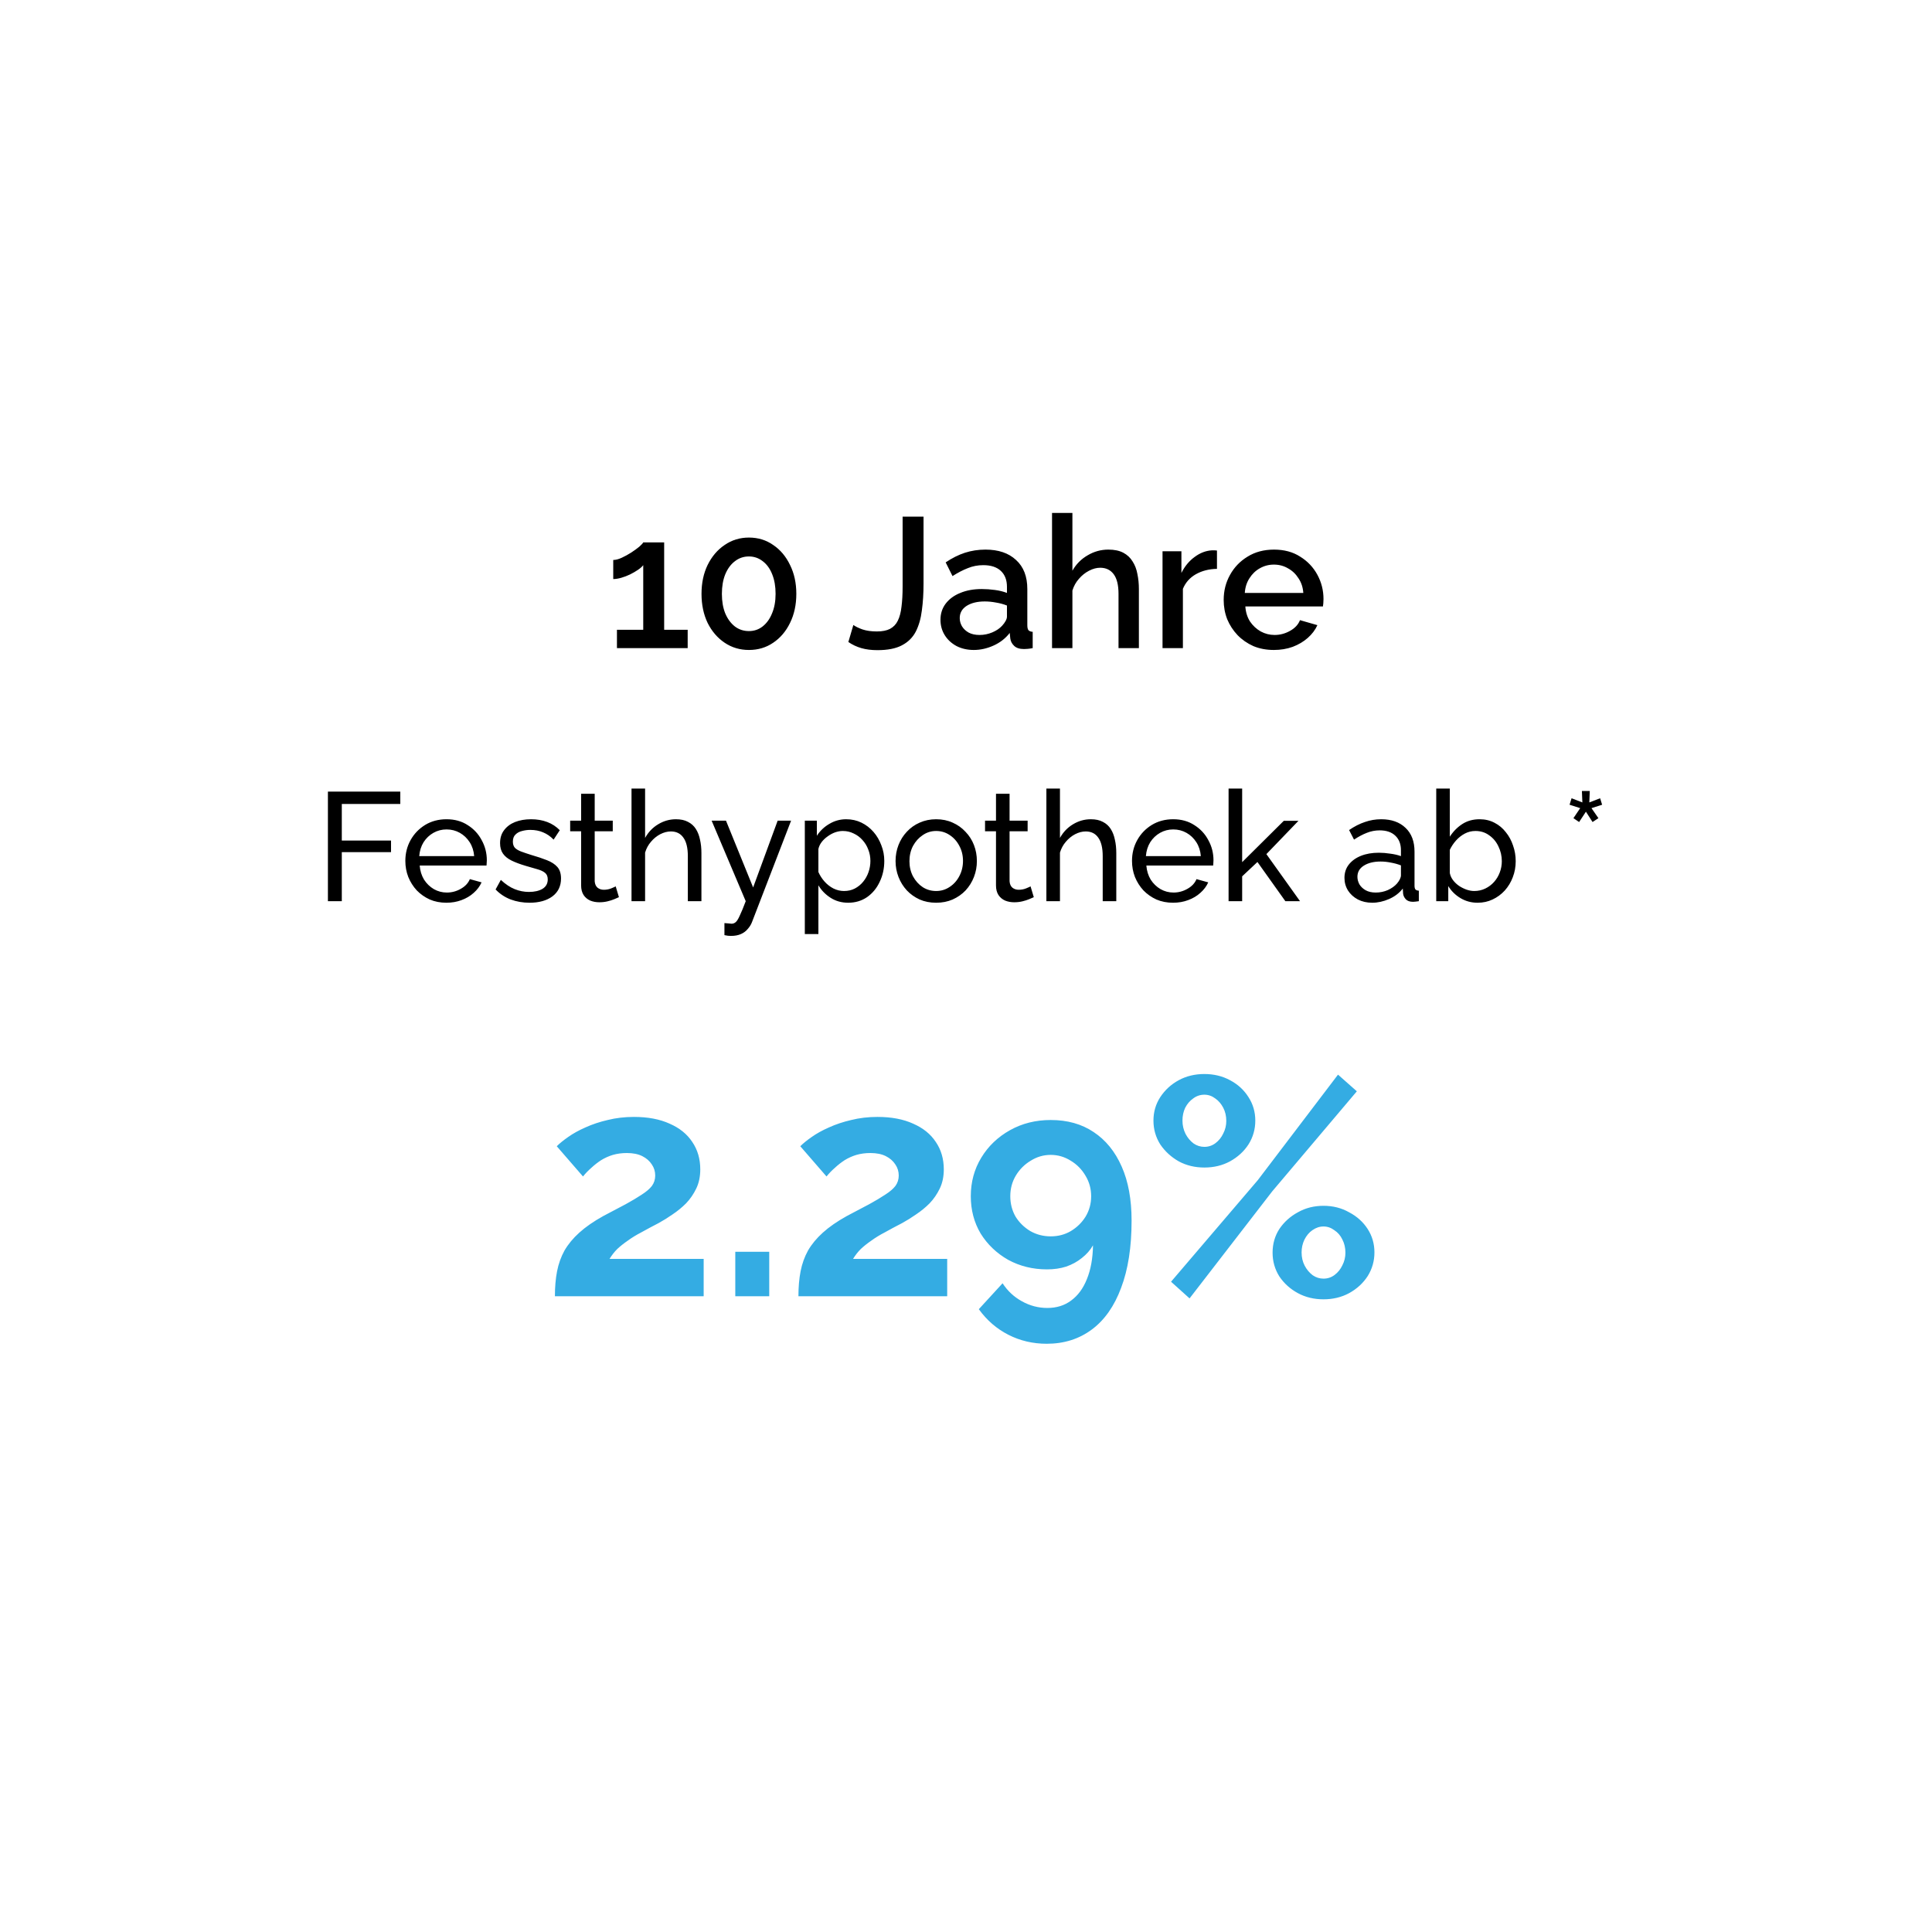 <svg width="229" height="229" viewBox="0 0 313 313" fill="none" xmlns="http://www.w3.org/2000/svg">
<g filter="url(#filter0_d_698_20745)">
<path d="M297.45 148.461C296.417 157.546 294.065 166.346 290.643 174.825C285.262 188.185 277.779 200.334 268.834 211.557C250.837 234.18 228.921 252.208 204.082 266.779C188.402 275.971 171.937 283.311 154.404 288.298C145.566 290.792 136.586 292.609 127.391 293.464C111.889 294.925 96.744 293.536 82.204 287.586C68.127 281.85 56.759 272.551 47.494 260.616C38.3 248.788 31.885 235.463 27.074 221.354C22.976 209.348 20.196 197.021 18.272 184.516C16.098 170.443 15.064 156.263 15.029 144.328C14.637 122.096 18.236 103 26.789 84.937C37.943 61.387 55.12 43.36 77.607 30.32C92.61 21.591 108.789 16.033 125.895 13.183C135.517 11.58 145.174 10.796 154.903 11.046C187.582 11.865 217.659 21.021 244.529 39.904C261.421 51.803 275.035 66.696 284.692 85.044C291.214 97.406 295.312 110.553 297.058 124.412C298.056 132.5 298.377 140.48 297.45 148.461Z" fill="white"/>
</g>
<path d="M89.9 210C89.9 208.5 90.017 207.15 90.25 205.95C90.483 204.75 90.883 203.633 91.45 202.6C92.05 201.567 92.85 200.6 93.85 199.7C94.883 198.767 96.183 197.867 97.75 197C99.117 196.267 100.317 195.633 101.35 195.1C102.383 194.533 103.25 194.017 103.95 193.55C104.683 193.083 105.233 192.617 105.6 192.15C105.967 191.65 106.15 191.083 106.15 190.45C106.15 189.783 105.967 189.183 105.6 188.65C105.233 188.083 104.717 187.633 104.05 187.3C103.383 186.967 102.55 186.8 101.55 186.8C100.75 186.8 100 186.9 99.3 187.1C98.633 187.3 98 187.583 97.4 187.95C96.833 188.317 96.3 188.733 95.8 189.2C95.3 189.633 94.85 190.1 94.45 190.6L90.2 185.7C90.667 185.233 91.283 184.733 92.05 184.2C92.85 183.633 93.783 183.117 94.85 182.65C95.95 182.15 97.15 181.75 98.45 181.45C99.783 181.117 101.2 180.95 102.7 180.95C104.967 180.95 106.9 181.317 108.5 182.05C110.1 182.75 111.317 183.733 112.15 185C113.017 186.267 113.45 187.75 113.45 189.45C113.45 190.617 113.233 191.65 112.8 192.55C112.367 193.45 111.817 194.25 111.15 194.95C110.483 195.617 109.75 196.217 108.95 196.75C108.183 197.283 107.433 197.75 106.7 198.15C105.667 198.683 104.733 199.183 103.9 199.65C103.067 200.083 102.333 200.533 101.7 201C101.067 201.433 100.5 201.883 100 202.35C99.533 202.817 99.117 203.35 98.75 203.95H114V210H89.9ZM119.123 210V202.8H124.623V210H119.123ZM129.353 210C129.353 208.5 129.47 207.15 129.703 205.95C129.936 204.75 130.336 203.633 130.903 202.6C131.503 201.567 132.303 200.6 133.303 199.7C134.336 198.767 135.636 197.867 137.203 197C138.57 196.267 139.77 195.633 140.803 195.1C141.836 194.533 142.703 194.017 143.403 193.55C144.136 193.083 144.686 192.617 145.053 192.15C145.42 191.65 145.603 191.083 145.603 190.45C145.603 189.783 145.42 189.183 145.053 188.65C144.686 188.083 144.17 187.633 143.503 187.3C142.836 186.967 142.003 186.8 141.003 186.8C140.203 186.8 139.453 186.9 138.753 187.1C138.086 187.3 137.453 187.583 136.853 187.95C136.286 188.317 135.753 188.733 135.253 189.2C134.753 189.633 134.303 190.1 133.903 190.6L129.653 185.7C130.12 185.233 130.736 184.733 131.503 184.2C132.303 183.633 133.236 183.117 134.303 182.65C135.403 182.15 136.603 181.75 137.903 181.45C139.236 181.117 140.653 180.95 142.153 180.95C144.42 180.95 146.353 181.317 147.953 182.05C149.553 182.75 150.77 183.733 151.603 185C152.47 186.267 152.903 187.75 152.903 189.45C152.903 190.617 152.686 191.65 152.253 192.55C151.82 193.45 151.27 194.25 150.603 194.95C149.936 195.617 149.203 196.217 148.403 196.75C147.636 197.283 146.886 197.75 146.153 198.15C145.12 198.683 144.186 199.183 143.353 199.65C142.52 200.083 141.786 200.533 141.153 201C140.52 201.433 139.953 201.883 139.453 202.35C138.986 202.817 138.57 203.35 138.203 203.95H153.453V210H129.353ZM157.276 193.8C157.276 196.033 157.809 198.05 158.876 199.85C159.976 201.617 161.459 203.033 163.326 204.1C165.226 205.133 167.326 205.65 169.626 205.65C170.759 205.65 171.792 205.5 172.726 205.2C173.692 204.867 174.542 204.4 175.276 203.8C176.042 203.2 176.642 202.517 177.076 201.75C177.042 203.883 176.709 205.717 176.076 207.25C175.476 208.75 174.626 209.9 173.526 210.7C172.459 211.5 171.176 211.9 169.676 211.9C168.209 211.9 166.826 211.533 165.526 210.8C164.259 210.1 163.226 209.133 162.426 207.9L158.576 212.1C159.876 213.9 161.476 215.283 163.376 216.25C165.276 217.217 167.342 217.7 169.576 217.7C172.376 217.7 174.809 216.933 176.876 215.4C178.942 213.867 180.526 211.617 181.626 208.65C182.759 205.683 183.326 202.05 183.326 197.75C183.326 194.317 182.792 191.4 181.726 189C180.659 186.567 179.142 184.7 177.176 183.4C175.242 182.1 172.926 181.45 170.226 181.45C167.792 181.45 165.592 182 163.626 183.1C161.659 184.2 160.109 185.683 158.976 187.55C157.842 189.417 157.276 191.5 157.276 193.8ZM170.226 187.1C171.392 187.1 172.476 187.417 173.476 188.05C174.476 188.65 175.276 189.467 175.876 190.5C176.476 191.5 176.776 192.6 176.776 193.8C176.776 195 176.476 196.1 175.876 197.1C175.276 198.067 174.476 198.85 173.476 199.45C172.509 200.017 171.426 200.3 170.226 200.3C169.026 200.3 167.926 200.017 166.926 199.45C165.926 198.85 165.126 198.067 164.526 197.1C163.959 196.1 163.676 195 163.676 193.8C163.676 192.567 163.976 191.45 164.576 190.45C165.176 189.45 165.976 188.65 166.976 188.05C167.976 187.417 169.059 187.1 170.226 187.1ZM195.119 189.15C193.586 189.15 192.202 188.817 190.969 188.15C189.736 187.45 188.736 186.533 187.969 185.4C187.236 184.233 186.869 182.95 186.869 181.55C186.869 180.15 187.236 178.883 187.969 177.75C188.736 176.583 189.736 175.667 190.969 175C192.202 174.333 193.586 174 195.119 174C196.652 174 198.036 174.333 199.269 175C200.536 175.667 201.536 176.583 202.269 177.75C203.002 178.883 203.369 180.15 203.369 181.55C203.369 182.95 203.002 184.233 202.269 185.4C201.536 186.533 200.536 187.45 199.269 188.15C198.036 188.817 196.652 189.15 195.119 189.15ZM195.119 185.8C195.786 185.8 196.386 185.6 196.919 185.2C197.452 184.8 197.869 184.283 198.169 183.65C198.502 183.017 198.669 182.333 198.669 181.6C198.669 180.8 198.502 180.083 198.169 179.45C197.836 178.817 197.402 178.317 196.869 177.95C196.336 177.55 195.752 177.35 195.119 177.35C194.452 177.35 193.852 177.55 193.319 177.95C192.786 178.317 192.352 178.817 192.019 179.45C191.719 180.083 191.569 180.783 191.569 181.55C191.569 182.317 191.736 183.033 192.069 183.7C192.402 184.333 192.836 184.85 193.369 185.25C193.902 185.617 194.486 185.8 195.119 185.8ZM214.419 210.5C212.886 210.5 211.502 210.167 210.269 209.5C209.036 208.833 208.036 207.933 207.269 206.8C206.536 205.633 206.169 204.35 206.169 202.95C206.169 201.517 206.536 200.233 207.269 199.1C208.036 197.967 209.036 197.067 210.269 196.4C211.502 195.7 212.886 195.35 214.419 195.35C215.952 195.35 217.336 195.7 218.569 196.4C219.836 197.067 220.836 197.967 221.569 199.1C222.302 200.233 222.669 201.5 222.669 202.9C222.669 204.3 222.302 205.583 221.569 206.75C220.836 207.883 219.836 208.8 218.569 209.5C217.336 210.167 215.952 210.5 214.419 210.5ZM214.419 207.15C215.086 207.15 215.686 206.95 216.219 206.55C216.752 206.15 217.169 205.633 217.469 205C217.802 204.367 217.969 203.683 217.969 202.95C217.969 202.15 217.802 201.433 217.469 200.8C217.169 200.167 216.736 199.667 216.169 199.3C215.636 198.9 215.052 198.7 214.419 198.7C213.786 198.7 213.186 198.9 212.619 199.3C212.086 199.667 211.652 200.183 211.319 200.85C211.019 201.483 210.869 202.167 210.869 202.9C210.869 203.7 211.036 204.417 211.369 205.05C211.702 205.683 212.136 206.2 212.669 206.6C213.202 206.967 213.786 207.15 214.419 207.15ZM189.719 207.65L203.769 191.2L216.769 174.1L219.819 176.8L206.119 193L192.719 210.35L189.719 207.65Z" fill="#34ACE3"/>
<path d="M111.41 102.03V105H99.95V102.03H104.21V91.56C104.03 91.8 103.75 92.05 103.37 92.31C102.99 92.57 102.56 92.82 102.08 93.06C101.62 93.28 101.15 93.46 100.67 93.6C100.19 93.74 99.75 93.81 99.35 93.81V90.72C99.75 90.72 100.21 90.6 100.73 90.36C101.25 90.12 101.76 89.84 102.26 89.52C102.78 89.18 103.22 88.86 103.58 88.56C103.94 88.24 104.15 88.01 104.21 87.87H107.6V102.03H111.41ZM129.011 96.21C129.011 97.97 128.671 99.54 127.991 100.92C127.331 102.28 126.421 103.35 125.261 104.13C124.121 104.91 122.811 105.3 121.331 105.3C119.871 105.3 118.561 104.91 117.401 104.13C116.241 103.35 115.321 102.28 114.641 100.92C113.981 99.54 113.651 97.97 113.651 96.21C113.651 94.45 113.981 92.89 114.641 91.53C115.321 90.15 116.241 89.07 117.401 88.29C118.561 87.49 119.871 87.09 121.331 87.09C122.811 87.09 124.121 87.49 125.261 88.29C126.421 89.07 127.331 90.15 127.991 91.53C128.671 92.89 129.011 94.45 129.011 96.21ZM125.651 96.21C125.651 95.01 125.471 93.96 125.111 93.06C124.751 92.14 124.241 91.43 123.581 90.93C122.921 90.41 122.171 90.15 121.331 90.15C120.471 90.15 119.711 90.41 119.051 90.93C118.391 91.43 117.871 92.14 117.491 93.06C117.131 93.96 116.951 95.01 116.951 96.21C116.951 97.41 117.131 98.46 117.491 99.36C117.871 100.26 118.391 100.97 119.051 101.49C119.711 101.99 120.471 102.24 121.331 102.24C122.171 102.24 122.911 101.99 123.551 101.49C124.211 100.97 124.721 100.26 125.081 99.36C125.461 98.46 125.651 97.41 125.651 96.21ZM138.251 101.25C138.571 101.49 139.061 101.73 139.721 101.97C140.381 102.19 141.161 102.3 142.061 102.3C142.941 102.3 143.651 102.16 144.191 101.88C144.751 101.58 145.171 101.14 145.451 100.56C145.751 99.96 145.951 99.2 146.051 98.28C146.171 97.36 146.231 96.27 146.231 95.01V83.7H149.621V94.53C149.621 96.11 149.531 97.56 149.351 98.88C149.191 100.2 148.861 101.35 148.361 102.33C147.861 103.29 147.111 104.03 146.111 104.55C145.131 105.07 143.811 105.33 142.151 105.33C141.171 105.33 140.301 105.22 139.541 105C138.781 104.78 138.081 104.45 137.441 104.01L138.251 101.25ZM152.365 100.41C152.365 99.41 152.645 98.54 153.205 97.8C153.785 97.04 154.575 96.46 155.575 96.06C156.575 95.64 157.735 95.43 159.055 95.43C159.755 95.43 160.465 95.48 161.185 95.58C161.925 95.68 162.575 95.84 163.135 96.06V95.07C163.135 93.97 162.805 93.11 162.145 92.49C161.485 91.87 160.535 91.56 159.295 91.56C158.415 91.56 157.585 91.72 156.805 92.04C156.025 92.34 155.195 92.77 154.315 93.33L153.205 91.11C154.245 90.41 155.285 89.89 156.325 89.55C157.385 89.21 158.495 89.04 159.655 89.04C161.755 89.04 163.405 89.6 164.605 90.72C165.825 91.82 166.435 93.39 166.435 95.43V101.28C166.435 101.66 166.495 101.93 166.615 102.09C166.755 102.25 166.985 102.34 167.305 102.36V105C167.005 105.06 166.735 105.1 166.495 105.12C166.255 105.14 166.055 105.15 165.895 105.15C165.195 105.15 164.665 104.98 164.305 104.64C163.945 104.3 163.735 103.9 163.675 103.44L163.585 102.54C162.905 103.42 162.035 104.1 160.975 104.58C159.915 105.06 158.845 105.3 157.765 105.3C156.725 105.3 155.795 105.09 154.975 104.67C154.155 104.23 153.515 103.64 153.055 102.9C152.595 102.16 152.365 101.33 152.365 100.41ZM162.355 101.37C162.595 101.11 162.785 100.85 162.925 100.59C163.065 100.33 163.135 100.1 163.135 99.9V98.1C162.575 97.88 161.985 97.72 161.365 97.62C160.745 97.5 160.135 97.44 159.535 97.44C158.335 97.44 157.355 97.68 156.595 98.16C155.855 98.64 155.485 99.3 155.485 100.14C155.485 100.6 155.605 101.04 155.845 101.46C156.105 101.88 156.465 102.22 156.925 102.48C157.405 102.74 157.995 102.87 158.695 102.87C159.415 102.87 160.105 102.73 160.765 102.45C161.425 102.17 161.955 101.81 162.355 101.37ZM184.509 105H181.209V96.21C181.209 94.79 180.949 93.73 180.429 93.03C179.909 92.33 179.179 91.98 178.239 91.98C177.659 91.98 177.059 92.14 176.439 92.46C175.819 92.78 175.269 93.22 174.789 93.78C174.309 94.32 173.959 94.95 173.739 95.67V105H170.439V83.1H173.739V92.46C174.339 91.4 175.159 90.57 176.199 89.97C177.239 89.35 178.359 89.04 179.559 89.04C180.539 89.04 181.349 89.21 181.989 89.55C182.629 89.89 183.129 90.36 183.489 90.96C183.869 91.54 184.129 92.22 184.269 93C184.429 93.76 184.509 94.57 184.509 95.43V105ZM197.159 92.16C195.879 92.18 194.739 92.47 193.739 93.03C192.759 93.59 192.059 94.38 191.639 95.4V105H188.339V89.31H191.399V92.82C191.939 91.74 192.649 90.88 193.529 90.24C194.409 89.58 195.339 89.22 196.319 89.16C196.519 89.16 196.679 89.16 196.799 89.16C196.939 89.16 197.059 89.17 197.159 89.19V92.16ZM206.377 105.3C205.157 105.3 204.047 105.09 203.047 104.67C202.067 104.23 201.217 103.64 200.497 102.9C199.777 102.14 199.217 101.28 198.817 100.32C198.437 99.34 198.247 98.3 198.247 97.2C198.247 95.72 198.587 94.37 199.267 93.15C199.947 91.91 200.897 90.92 202.117 90.18C203.337 89.42 204.767 89.04 206.407 89.04C208.047 89.04 209.457 89.42 210.637 90.18C211.837 90.92 212.767 91.9 213.427 93.12C214.087 94.34 214.417 95.65 214.417 97.05C214.417 97.29 214.407 97.52 214.387 97.74C214.367 97.94 214.347 98.11 214.327 98.25H201.757C201.817 99.17 202.067 99.98 202.507 100.68C202.967 101.36 203.547 101.9 204.247 102.3C204.947 102.68 205.697 102.87 206.497 102.87C207.377 102.87 208.207 102.65 208.987 102.21C209.787 101.77 210.327 101.19 210.607 100.47L213.427 101.28C213.087 102.04 212.567 102.73 211.867 103.35C211.187 103.95 210.377 104.43 209.437 104.79C208.497 105.13 207.477 105.3 206.377 105.3ZM201.667 96.06H211.147C211.087 95.16 210.827 94.37 210.367 93.69C209.927 92.99 209.357 92.45 208.657 92.07C207.977 91.67 207.217 91.47 206.377 91.47C205.557 91.47 204.797 91.67 204.097 92.07C203.417 92.45 202.857 92.99 202.417 93.69C201.977 94.37 201.727 95.16 201.667 96.06Z" fill="black"/>
<path d="M53.125 146V128.25H64.85V130.25H55.375V136.175H63.35V138.05H55.375V146H53.125ZM72.32 146.25C71.336 146.25 70.436 146.075 69.62 145.725C68.82 145.358 68.12 144.867 67.519 144.25C66.936 143.617 66.478 142.892 66.144 142.075C65.828 141.258 65.669 140.392 65.669 139.475C65.669 138.242 65.953 137.117 66.519 136.1C67.086 135.083 67.87 134.267 68.87 133.65C69.886 133.033 71.044 132.725 72.344 132.725C73.661 132.725 74.803 133.042 75.769 133.675C76.753 134.292 77.511 135.108 78.044 136.125C78.594 137.125 78.87 138.208 78.87 139.375C78.87 139.542 78.861 139.708 78.844 139.875C78.844 140.025 78.836 140.142 78.82 140.225H67.995C68.061 141.075 68.294 141.833 68.695 142.5C69.111 143.15 69.644 143.667 70.294 144.05C70.945 144.417 71.644 144.6 72.394 144.6C73.195 144.6 73.945 144.4 74.644 144C75.361 143.6 75.853 143.075 76.12 142.425L78.019 142.95C77.736 143.583 77.311 144.15 76.745 144.65C76.195 145.15 75.536 145.542 74.769 145.825C74.019 146.108 73.203 146.25 72.32 146.25ZM67.919 138.7H76.82C76.753 137.85 76.511 137.1 76.094 136.45C75.678 135.8 75.144 135.292 74.495 134.925C73.844 134.558 73.128 134.375 72.344 134.375C71.578 134.375 70.87 134.558 70.219 134.925C69.57 135.292 69.036 135.8 68.62 136.45C68.219 137.1 67.986 137.85 67.919 138.7ZM85.79 146.25C84.707 146.25 83.69 146.075 82.74 145.725C81.79 145.358 80.973 144.817 80.29 144.1L81.14 142.55C81.89 143.25 82.64 143.75 83.39 144.05C84.14 144.35 84.907 144.5 85.69 144.5C86.59 144.5 87.323 144.333 87.89 144C88.457 143.65 88.74 143.142 88.74 142.475C88.74 141.992 88.59 141.633 88.29 141.4C88.007 141.167 87.598 140.975 87.065 140.825C86.532 140.658 85.898 140.475 85.165 140.275C84.265 140.008 83.507 139.725 82.89 139.425C82.273 139.125 81.807 138.75 81.49 138.3C81.173 137.85 81.015 137.283 81.015 136.6C81.015 135.767 81.232 135.067 81.665 134.5C82.098 133.917 82.69 133.475 83.44 133.175C84.207 132.875 85.073 132.725 86.04 132.725C87.007 132.725 87.882 132.875 88.665 133.175C89.448 133.475 90.123 133.917 90.69 134.5L89.69 136.025C89.173 135.492 88.607 135.1 87.99 134.85C87.373 134.583 86.682 134.45 85.915 134.45C85.465 134.45 85.023 134.508 84.59 134.625C84.157 134.725 83.798 134.917 83.515 135.2C83.232 135.467 83.09 135.85 83.09 136.35C83.09 136.767 83.198 137.1 83.415 137.35C83.648 137.583 83.982 137.783 84.415 137.95C84.865 138.117 85.407 138.3 86.04 138.5C87.023 138.783 87.873 139.067 88.59 139.35C89.323 139.633 89.89 140 90.29 140.45C90.69 140.9 90.89 141.525 90.89 142.325C90.89 143.558 90.423 144.525 89.49 145.225C88.557 145.908 87.323 146.25 85.79 146.25ZM100.272 145.35C100.089 145.433 99.839 145.542 99.522 145.675C99.205 145.808 98.839 145.925 98.422 146.025C98.005 146.125 97.564 146.175 97.097 146.175C96.564 146.175 96.072 146.083 95.622 145.9C95.172 145.7 94.814 145.4 94.547 145C94.28 144.583 94.147 144.067 94.147 143.45V134.675H92.372V132.95H94.147V128.6H96.347V132.95H99.272V134.675H96.347V142.775C96.38 143.242 96.539 143.592 96.822 143.825C97.105 144.042 97.439 144.15 97.822 144.15C98.255 144.15 98.655 144.075 99.022 143.925C99.389 143.775 99.63 143.667 99.747 143.6L100.272 145.35ZM113.636 146H111.436V138.7C111.436 137.367 111.194 136.367 110.711 135.7C110.244 135.033 109.569 134.7 108.686 134.7C108.119 134.7 107.544 134.85 106.961 135.15C106.394 135.45 105.894 135.858 105.461 136.375C105.028 136.875 104.711 137.458 104.511 138.125V146H102.311V127.75H104.511V135.75C105.028 134.817 105.728 134.083 106.611 133.55C107.511 133 108.478 132.725 109.511 132.725C110.294 132.725 110.944 132.867 111.461 133.15C111.994 133.417 112.419 133.8 112.736 134.3C113.053 134.8 113.278 135.383 113.411 136.05C113.561 136.7 113.636 137.417 113.636 138.2V146ZM117.364 149.55C117.581 149.567 117.798 149.583 118.014 149.6C118.231 149.633 118.398 149.65 118.514 149.65C118.781 149.65 119.014 149.558 119.214 149.375C119.414 149.192 119.631 148.833 119.864 148.3C120.114 147.783 120.431 147.017 120.814 146L115.289 132.95H117.614L122.014 143.775L125.989 132.95H128.164L121.814 149.425C121.664 149.808 121.439 150.167 121.139 150.5C120.856 150.85 120.489 151.125 120.039 151.325C119.589 151.525 119.048 151.625 118.414 151.625C118.264 151.625 118.106 151.617 117.939 151.6C117.789 151.583 117.598 151.55 117.364 151.5V149.55ZM137.412 146.25C136.346 146.25 135.396 145.983 134.562 145.45C133.729 144.917 133.071 144.242 132.587 143.425V151.325H130.387V132.95H132.337V135.4C132.854 134.6 133.529 133.958 134.362 133.475C135.196 132.975 136.104 132.725 137.087 132.725C137.987 132.725 138.812 132.908 139.562 133.275C140.312 133.642 140.962 134.142 141.512 134.775C142.062 135.408 142.487 136.133 142.787 136.95C143.104 137.75 143.262 138.592 143.262 139.475C143.262 140.708 143.012 141.842 142.512 142.875C142.029 143.908 141.346 144.733 140.462 145.35C139.579 145.95 138.562 146.25 137.412 146.25ZM136.737 144.35C137.387 144.35 137.971 144.217 138.487 143.95C139.021 143.667 139.471 143.3 139.837 142.85C140.221 142.383 140.512 141.858 140.712 141.275C140.912 140.692 141.012 140.092 141.012 139.475C141.012 138.825 140.896 138.208 140.662 137.625C140.446 137.042 140.129 136.525 139.712 136.075C139.312 135.625 138.837 135.275 138.287 135.025C137.754 134.758 137.171 134.625 136.537 134.625C136.137 134.625 135.721 134.7 135.287 134.85C134.871 135 134.471 135.217 134.087 135.5C133.704 135.767 133.379 136.075 133.112 136.425C132.846 136.775 132.671 137.15 132.587 137.55V141.275C132.837 141.842 133.171 142.358 133.587 142.825C134.004 143.292 134.487 143.667 135.037 143.95C135.587 144.217 136.154 144.35 136.737 144.35ZM151.663 146.25C150.68 146.25 149.788 146.075 148.988 145.725C148.188 145.358 147.497 144.867 146.913 144.25C146.33 143.617 145.88 142.892 145.563 142.075C145.247 141.258 145.088 140.4 145.088 139.5C145.088 138.583 145.247 137.717 145.563 136.9C145.88 136.083 146.33 135.367 146.913 134.75C147.497 134.117 148.188 133.625 148.988 133.275C149.805 132.908 150.697 132.725 151.663 132.725C152.647 132.725 153.538 132.908 154.338 133.275C155.138 133.625 155.83 134.117 156.413 134.75C157.013 135.367 157.472 136.083 157.788 136.9C158.105 137.717 158.263 138.583 158.263 139.5C158.263 140.4 158.105 141.258 157.788 142.075C157.472 142.892 157.022 143.617 156.438 144.25C155.855 144.867 155.155 145.358 154.338 145.725C153.538 146.075 152.647 146.25 151.663 146.25ZM147.338 139.525C147.338 140.425 147.53 141.242 147.913 141.975C148.313 142.708 148.838 143.292 149.488 143.725C150.138 144.142 150.863 144.35 151.663 144.35C152.463 144.35 153.188 144.133 153.838 143.7C154.505 143.267 155.03 142.683 155.413 141.95C155.813 141.2 156.013 140.375 156.013 139.475C156.013 138.575 155.813 137.758 155.413 137.025C155.03 136.292 154.505 135.708 153.838 135.275C153.188 134.842 152.463 134.625 151.663 134.625C150.863 134.625 150.138 134.85 149.488 135.3C148.838 135.733 148.313 136.317 147.913 137.05C147.53 137.783 147.338 138.608 147.338 139.525ZM167.484 145.35C167.301 145.433 167.051 145.542 166.734 145.675C166.417 145.808 166.051 145.925 165.634 146.025C165.217 146.125 164.776 146.175 164.309 146.175C163.776 146.175 163.284 146.083 162.834 145.9C162.384 145.7 162.026 145.4 161.759 145C161.492 144.583 161.359 144.067 161.359 143.45V134.675H159.584V132.95H161.359V128.6H163.559V132.95H166.484V134.675H163.559V142.775C163.592 143.242 163.751 143.592 164.034 143.825C164.317 144.042 164.651 144.15 165.034 144.15C165.467 144.15 165.867 144.075 166.234 143.925C166.601 143.775 166.842 143.667 166.959 143.6L167.484 145.35ZM180.848 146H178.648V138.7C178.648 137.367 178.406 136.367 177.923 135.7C177.456 135.033 176.781 134.7 175.898 134.7C175.331 134.7 174.756 134.85 174.173 135.15C173.606 135.45 173.106 135.858 172.673 136.375C172.24 136.875 171.923 137.458 171.723 138.125V146H169.523V127.75H171.723V135.75C172.24 134.817 172.94 134.083 173.823 133.55C174.723 133 175.69 132.725 176.723 132.725C177.506 132.725 178.156 132.867 178.673 133.15C179.206 133.417 179.631 133.8 179.948 134.3C180.265 134.8 180.49 135.383 180.623 136.05C180.773 136.7 180.848 137.417 180.848 138.2V146ZM190.044 146.25C189.061 146.25 188.161 146.075 187.344 145.725C186.544 145.358 185.844 144.867 185.244 144.25C184.661 143.617 184.202 142.892 183.869 142.075C183.552 141.258 183.394 140.392 183.394 139.475C183.394 138.242 183.677 137.117 184.244 136.1C184.811 135.083 185.594 134.267 186.594 133.65C187.611 133.033 188.769 132.725 190.069 132.725C191.386 132.725 192.527 133.042 193.494 133.675C194.477 134.292 195.236 135.108 195.769 136.125C196.319 137.125 196.594 138.208 196.594 139.375C196.594 139.542 196.586 139.708 196.569 139.875C196.569 140.025 196.561 140.142 196.544 140.225H185.719C185.786 141.075 186.019 141.833 186.419 142.5C186.836 143.15 187.369 143.667 188.019 144.05C188.669 144.417 189.369 144.6 190.119 144.6C190.919 144.6 191.669 144.4 192.369 144C193.086 143.6 193.577 143.075 193.844 142.425L195.744 142.95C195.461 143.583 195.036 144.15 194.469 144.65C193.919 145.15 193.261 145.542 192.494 145.825C191.744 146.108 190.927 146.25 190.044 146.25ZM185.644 138.7H194.544C194.477 137.85 194.236 137.1 193.819 136.45C193.402 135.8 192.869 135.292 192.219 134.925C191.569 134.558 190.852 134.375 190.069 134.375C189.302 134.375 188.594 134.558 187.944 134.925C187.294 135.292 186.761 135.8 186.344 136.45C185.944 137.1 185.711 137.85 185.644 138.7ZM208.24 146L203.715 139.65L201.24 141.975V146H199.04V127.75H201.24V139.675L207.99 132.975H210.365L205.165 138.375L210.615 146H208.24ZM217.814 142.225C217.814 141.392 218.048 140.675 218.514 140.075C218.998 139.458 219.656 138.983 220.489 138.65C221.323 138.317 222.289 138.15 223.389 138.15C223.973 138.15 224.589 138.2 225.239 138.3C225.889 138.383 226.464 138.517 226.964 138.7V137.75C226.964 136.75 226.664 135.967 226.064 135.4C225.464 134.817 224.614 134.525 223.514 134.525C222.798 134.525 222.106 134.658 221.439 134.925C220.789 135.175 220.098 135.542 219.364 136.025L218.564 134.475C219.414 133.892 220.264 133.458 221.114 133.175C221.964 132.875 222.848 132.725 223.764 132.725C225.431 132.725 226.748 133.192 227.714 134.125C228.681 135.042 229.164 136.325 229.164 137.975V143.5C229.164 143.767 229.214 143.967 229.314 144.1C229.431 144.217 229.614 144.283 229.864 144.3V146C229.648 146.033 229.456 146.058 229.289 146.075C229.139 146.092 229.014 146.1 228.914 146.1C228.398 146.1 228.006 145.958 227.739 145.675C227.489 145.392 227.348 145.092 227.314 144.775L227.264 143.95C226.698 144.683 225.956 145.25 225.039 145.65C224.123 146.05 223.214 146.25 222.314 146.25C221.448 146.25 220.673 146.075 219.989 145.725C219.306 145.358 218.773 144.875 218.389 144.275C218.006 143.658 217.814 142.975 217.814 142.225ZM226.314 143.15C226.514 142.917 226.673 142.683 226.789 142.45C226.906 142.2 226.964 141.992 226.964 141.825V140.2C226.448 140 225.906 139.85 225.339 139.75C224.773 139.633 224.214 139.575 223.664 139.575C222.548 139.575 221.639 139.8 220.939 140.25C220.256 140.683 219.914 141.283 219.914 142.05C219.914 142.467 220.023 142.875 220.239 143.275C220.473 143.658 220.806 143.975 221.239 144.225C221.689 144.475 222.239 144.6 222.889 144.6C223.573 144.6 224.223 144.467 224.839 144.2C225.456 143.917 225.948 143.567 226.314 143.15ZM239.382 146.25C238.366 146.25 237.441 146 236.607 145.5C235.774 145 235.116 144.35 234.632 143.55V146H232.682V127.75H234.882V135.55C235.432 134.7 236.107 134.017 236.907 133.5C237.707 132.983 238.641 132.725 239.707 132.725C240.607 132.725 241.416 132.917 242.132 133.3C242.849 133.667 243.457 134.175 243.957 134.825C244.474 135.458 244.866 136.183 245.132 137C245.416 137.8 245.557 138.642 245.557 139.525C245.557 140.442 245.399 141.308 245.082 142.125C244.782 142.925 244.349 143.642 243.782 144.275C243.216 144.892 242.557 145.375 241.807 145.725C241.074 146.075 240.266 146.25 239.382 146.25ZM238.832 144.35C239.482 144.35 240.082 144.217 240.632 143.95C241.182 143.683 241.657 143.325 242.057 142.875C242.457 142.425 242.766 141.908 242.982 141.325C243.199 140.742 243.307 140.142 243.307 139.525C243.307 138.675 243.124 137.875 242.757 137.125C242.407 136.375 241.907 135.775 241.257 135.325C240.624 134.858 239.882 134.625 239.032 134.625C238.416 134.625 237.841 134.767 237.307 135.05C236.774 135.333 236.299 135.708 235.882 136.175C235.482 136.625 235.149 137.125 234.882 137.675V141.45C234.966 141.867 235.141 142.25 235.407 142.6C235.674 142.95 235.999 143.258 236.382 143.525C236.766 143.775 237.166 143.975 237.582 144.125C238.016 144.275 238.432 144.35 238.832 144.35ZM254.907 132.55L256.007 130.925L254.282 130.375L254.607 129.325L256.357 130L256.282 128.15H257.557L257.482 130L259.232 129.325L259.557 130.375L257.832 130.925L258.957 132.55L258.007 133.175L256.932 131.5L255.832 133.175L254.907 132.55Z" fill="black"/>
<defs>
<filter id="filter0_d_698_20745" x="0" y="0" width="313" height="313" filterUnits="userSpaceOnUse" color-interpolation-filters="sRGB">
<feFlood flood-opacity="0" result="BackgroundImageFix"/>
<feColorMatrix in="SourceAlpha" type="matrix" values="0 0 0 0 0 0 0 0 0 0 0 0 0 0 0 0 0 0 127 0" result="hardAlpha"/>
<feOffset dy="4"/>
<feGaussianBlur stdDeviation="7.5"/>
<feComposite in2="hardAlpha" operator="out"/>
<feColorMatrix type="matrix" values="0 0 0 0 0.596 0 0 0 0 0.596 0 0 0 0 0.596 0 0 0 0.25 0"/>
<feBlend mode="normal" in2="BackgroundImageFix" result="effect1_dropShadow_698_20745"/>
<feBlend mode="normal" in="SourceGraphic" in2="effect1_dropShadow_698_20745" result="shape"/>
</filter>
</defs>
</svg>
